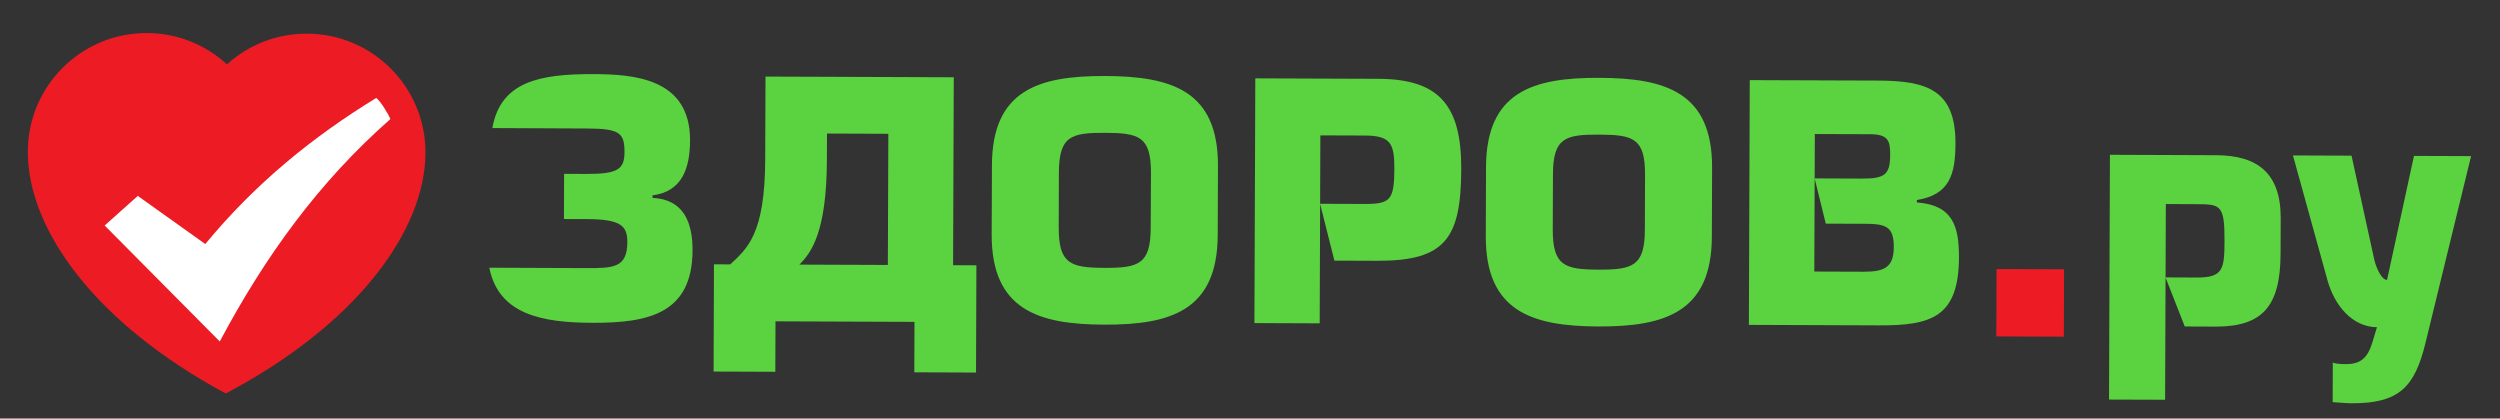 <svg width="221" height="37" viewBox="0 0 221 37" fill="none" xmlns="http://www.w3.org/2000/svg">
<rect x="0" y="0" width="221" height="37" fill="#333333" stroke="none"/>
<path d="M43.256 23.666C44.083 27.85 48.013 28.52 52.374 28.535C57.268 28.552 61.2 27.759 61.221 22.139C61.23 19.653 60.428 17.618 57.682 17.492V17.269C60.333 16.932 60.993 14.816 61.002 12.415C61.023 6.869 55.942 6.568 52.454 6.551C47.683 6.537 44.253 7.211 43.523 11.321L51.875 11.359C54.81 11.365 55.208 11.77 55.205 13.456C55.196 14.923 54.667 15.388 51.862 15.375L49.867 15.368L49.853 19.362L51.848 19.368C54.868 19.379 55.46 19.944 55.457 21.407C55.447 23.683 54.199 23.709 51.832 23.7L43.256 23.666Z" fill="#5BD240"/>
<path d="M84.253 23.443L84.313 6.83L67.671 6.769L67.644 14.123C67.621 20.706 66.052 21.976 64.551 23.371L63.115 23.368L63.082 32.844L68.538 32.865L68.554 28.406L80.841 28.453L80.825 32.912L86.281 32.933L86.314 23.454L84.253 23.443ZM78.486 23.421L70.663 23.391C71.725 22.341 73.076 20.502 73.097 14.146L73.107 11.806L78.53 11.827L78.486 23.421Z" fill="#5BD240"/>
<path d="M97.692 6.719C91.861 6.699 87.711 7.931 87.687 14.605L87.664 20.71C87.641 27.385 91.781 28.681 97.611 28.699C103.477 28.72 107.62 27.458 107.647 20.783L107.669 14.678C107.693 8.004 103.555 6.742 97.692 6.719ZM101.722 20.145C101.712 23.355 100.655 23.69 97.625 23.679C94.636 23.669 93.582 23.321 93.592 20.111L93.605 15.252C93.622 12.036 94.679 11.731 97.675 11.741C100.698 11.752 101.752 12.069 101.745 15.279L101.722 20.145Z" fill="#5BD240"/>
<path d="M110.891 28.561L116.661 28.583L116.72 11.968L120.647 11.981C122.922 11.991 123.271 12.674 123.261 14.919C123.25 17.694 122.901 18.035 120.623 18.029L116.696 18.015L117.962 23.04L121.761 23.053C127.809 23.074 129.154 21.023 129.174 14.94C129.195 9.27 127.187 6.983 121.819 6.967L110.969 6.926L110.891 28.561Z" fill="#5BD240"/>
<path d="M141.369 6.88C135.541 6.859 131.391 8.091 131.364 14.766L131.344 20.871C131.321 27.544 135.461 28.838 141.287 28.86C147.144 28.881 151.303 27.616 151.327 20.94L151.349 14.836C151.375 8.162 147.23 6.899 141.369 6.88ZM145.406 20.302C145.396 23.512 144.332 23.85 141.308 23.837C138.316 23.829 137.251 23.483 137.264 20.275L137.282 15.408C137.292 12.194 138.359 11.886 141.352 11.9C144.375 11.909 145.434 12.224 145.421 15.439L145.406 20.302Z" fill="#5BD240"/>
<path d="M169.452 17.895V17.679C172.32 17.219 172.859 15.446 172.862 12.7C172.882 7.961 170.362 7.144 166.057 7.123L154.679 7.083L154.602 28.719L166.104 28.763C170.683 28.776 173.149 28.073 173.173 22.767C173.18 20.058 172.662 18.126 169.452 17.895ZM164.752 24.02L160.384 24.004L160.416 15.777L160.414 15.77H160.416L160.432 11.848L165.291 11.864C166.915 11.868 167.098 12.43 167.092 13.709C167.085 15.456 166.586 15.793 164.595 15.787L160.416 15.77V15.777L161.397 19.77L164.892 19.782C166.763 19.788 167.413 20.068 167.411 21.849C167.403 23.593 166.619 24.028 164.752 24.02Z" fill="#5BD240"/>
<path d="M186.438 35.321L191.395 35.337L191.46 18.036L194.199 18.05C196.291 18.056 196.662 18.117 196.647 21.295C196.644 23.853 196.488 24.54 194.174 24.534L191.43 24.522L193.133 28.86L195.846 28.872C200.027 28.884 201.585 27.05 201.602 22.441L201.615 19.316C201.633 15.297 199.551 13.731 195.902 13.72L186.518 13.684L186.438 35.321Z" fill="#5BD240"/>
<path d="M206.209 35.547C206.767 35.579 207.325 35.645 207.89 35.649C212.098 35.667 213.474 34.204 214.422 30.278L218.444 13.801L213.396 13.782L211.016 24.746C210.555 24.746 210.089 23.776 209.896 22.996L207.876 13.761L202.697 13.741L205.745 24.76C206.362 27.006 207.946 28.914 210.125 28.925C209.56 30.665 209.46 32.195 207.4 32.189C206.778 32.186 206.467 32.147 206.22 32.055L206.209 35.547Z" fill="#5BD240"/>
<path d="M176.475 29.738L182.443 29.76L182.465 23.805L176.497 23.783L176.475 29.738Z" fill="#ED1C24"/>
<path d="M27.15 2.975C24.42 2.964 21.936 3.992 20.064 5.692C18.202 3.981 15.722 2.931 12.997 2.922C7.199 2.902 2.48 7.584 2.461 13.384C2.435 20.22 8.347 28.544 19.95 34.777C19.95 34.777 19.959 34.777 19.965 34.777C31.611 28.63 37.585 20.345 37.611 13.509C37.63 7.712 32.944 2.997 27.15 2.975Z" fill="#ED1C24"/>
<path d="M19.428 30.186L9.252 19.935L12.181 17.319L18.147 21.573C22.587 16.195 27.664 12.085 33.261 8.657C33.615 8.927 34.317 10.031 34.507 10.528C28.19 16.082 23.423 22.676 19.428 30.186Z" fill="white"/>
</svg>
